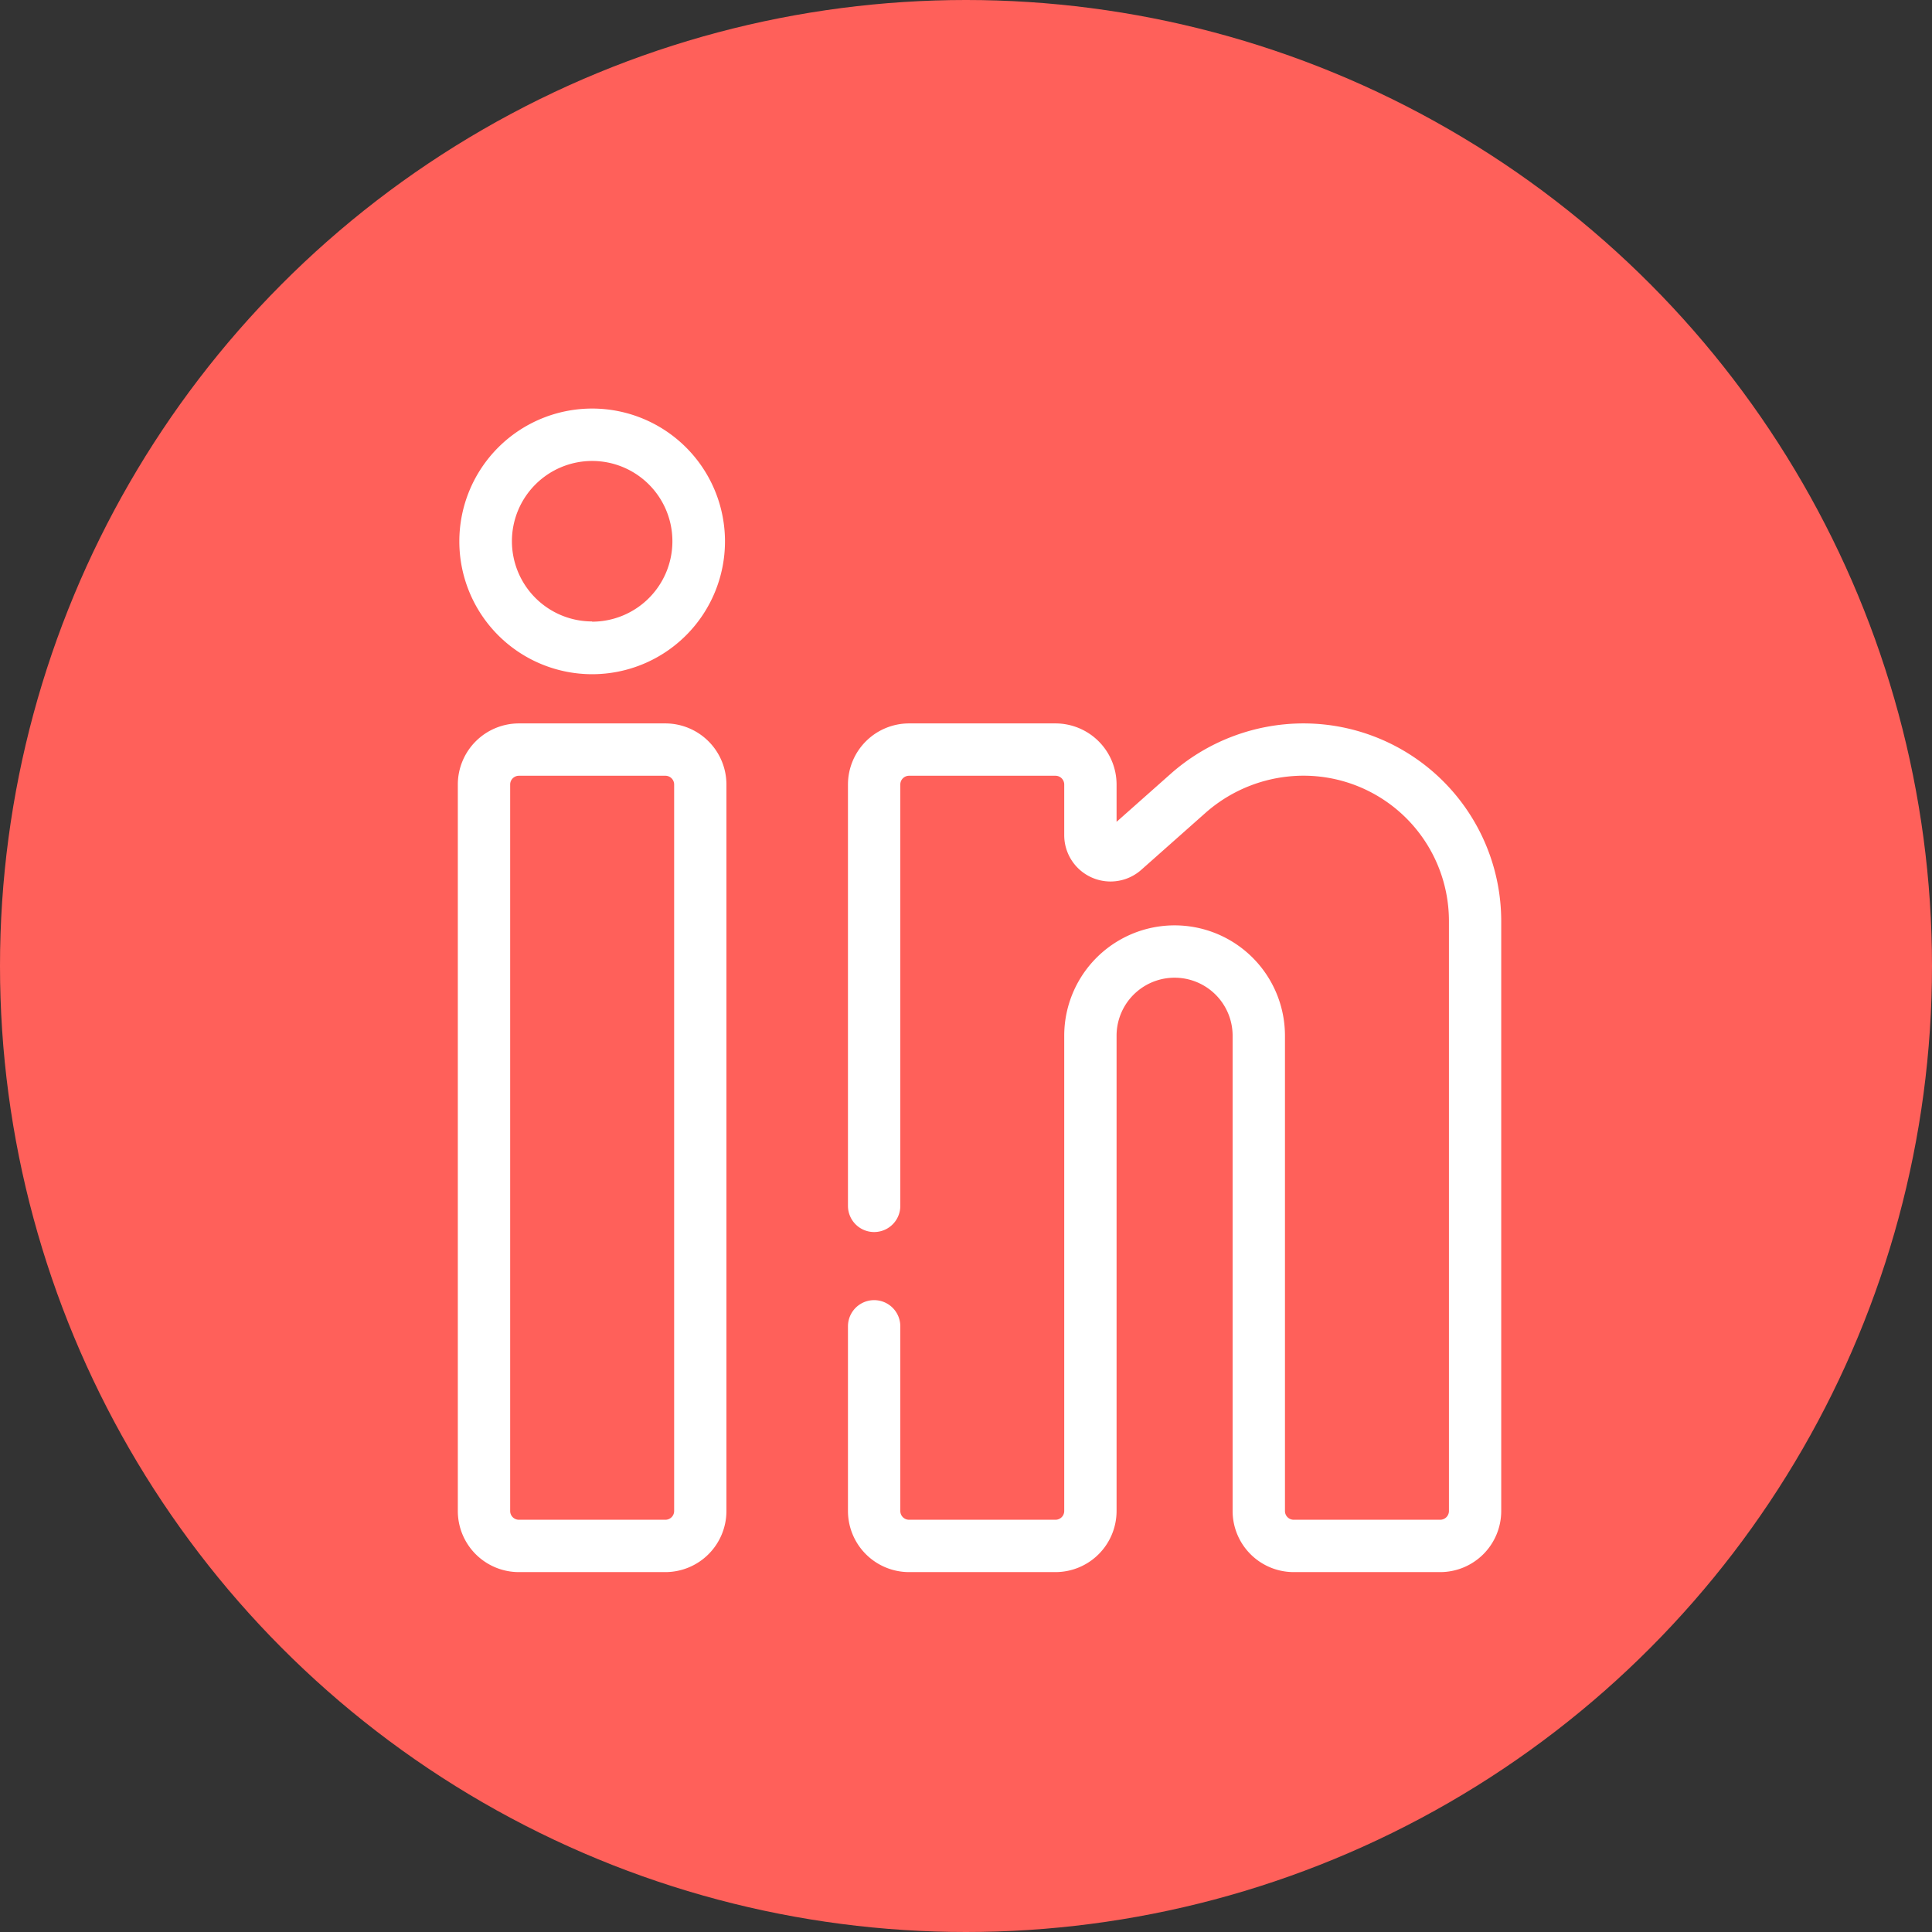 <svg xmlns="http://www.w3.org/2000/svg" width="32" height="32" viewBox="0 0 32 32"><rect x="0" y="0" width="32" height="32" fill="#333333" stroke="none"/><g transform="translate(0.069 0.12)"><circle cx="16" cy="16" r="16" transform="translate(-0.069 -0.12)" fill="#ff605a"/><g transform="translate(7.514 6.647)"><path d="M107.534,179.5a1.013,1.013,0,0,0-1.011,1.011v12.035a1.012,1.012,0,0,0,1.011,1.011h2.427a1.013,1.013,0,0,0,1.011-1.011V180.511a1.013,1.013,0,0,0-1.011-1.011Zm2.572,1.011v12.035a.145.145,0,0,1-.144.144h-2.427a.145.145,0,0,1-.145-.144V180.511a.145.145,0,0,1,.145-.144h2.427A.145.145,0,0,1,110.106,180.511Z" transform="translate(-106.523 -174.285)" fill="#fff"/><path d="M224.6,184.669v7.873a1.013,1.013,0,0,0,1.011,1.011h2.427a1.012,1.012,0,0,0,1.011-1.011v-9.774a3.276,3.276,0,0,0-3.272-3.272,3.321,3.321,0,0,0-2.205.837l-.894.793v-.619a1.013,1.013,0,0,0-1.011-1.011h-2.427a1.013,1.013,0,0,0-1.011,1.011v6.98a.433.433,0,1,0,.867,0v-6.98a.145.145,0,0,1,.144-.144h2.427a.145.145,0,0,1,.144.144v.841a.767.767,0,0,0,1.275.574l1.061-.941a2.455,2.455,0,0,1,1.63-.619,2.408,2.408,0,0,1,2.406,2.406v9.774a.145.145,0,0,1-.144.144h-2.427a.145.145,0,0,1-.145-.144v-7.873a1.828,1.828,0,1,0-3.656,0v7.873a.145.145,0,0,1-.144.144h-2.427a.145.145,0,0,1-.144-.144v-3.06a.433.433,0,0,0-.867,0v3.06a1.013,1.013,0,0,0,1.011,1.011h2.427a1.013,1.013,0,0,0,1.011-1.011v-7.873a.96.96,0,0,1,.337-.731.961.961,0,0,1,1.585.731Z" transform="translate(-211.767 -174.281)" fill="#fff"/><path d="M109.219,89.27a2.2,2.2,0,1,0,2.2,2.2A2.2,2.2,0,0,0,109.219,89.27Zm0,3.526a1.329,1.329,0,1,1,1.329-1.329A1.331,1.331,0,0,1,109.219,92.8Z" transform="translate(-106.994 -89.27)" fill="#fff"/></g></g></svg>